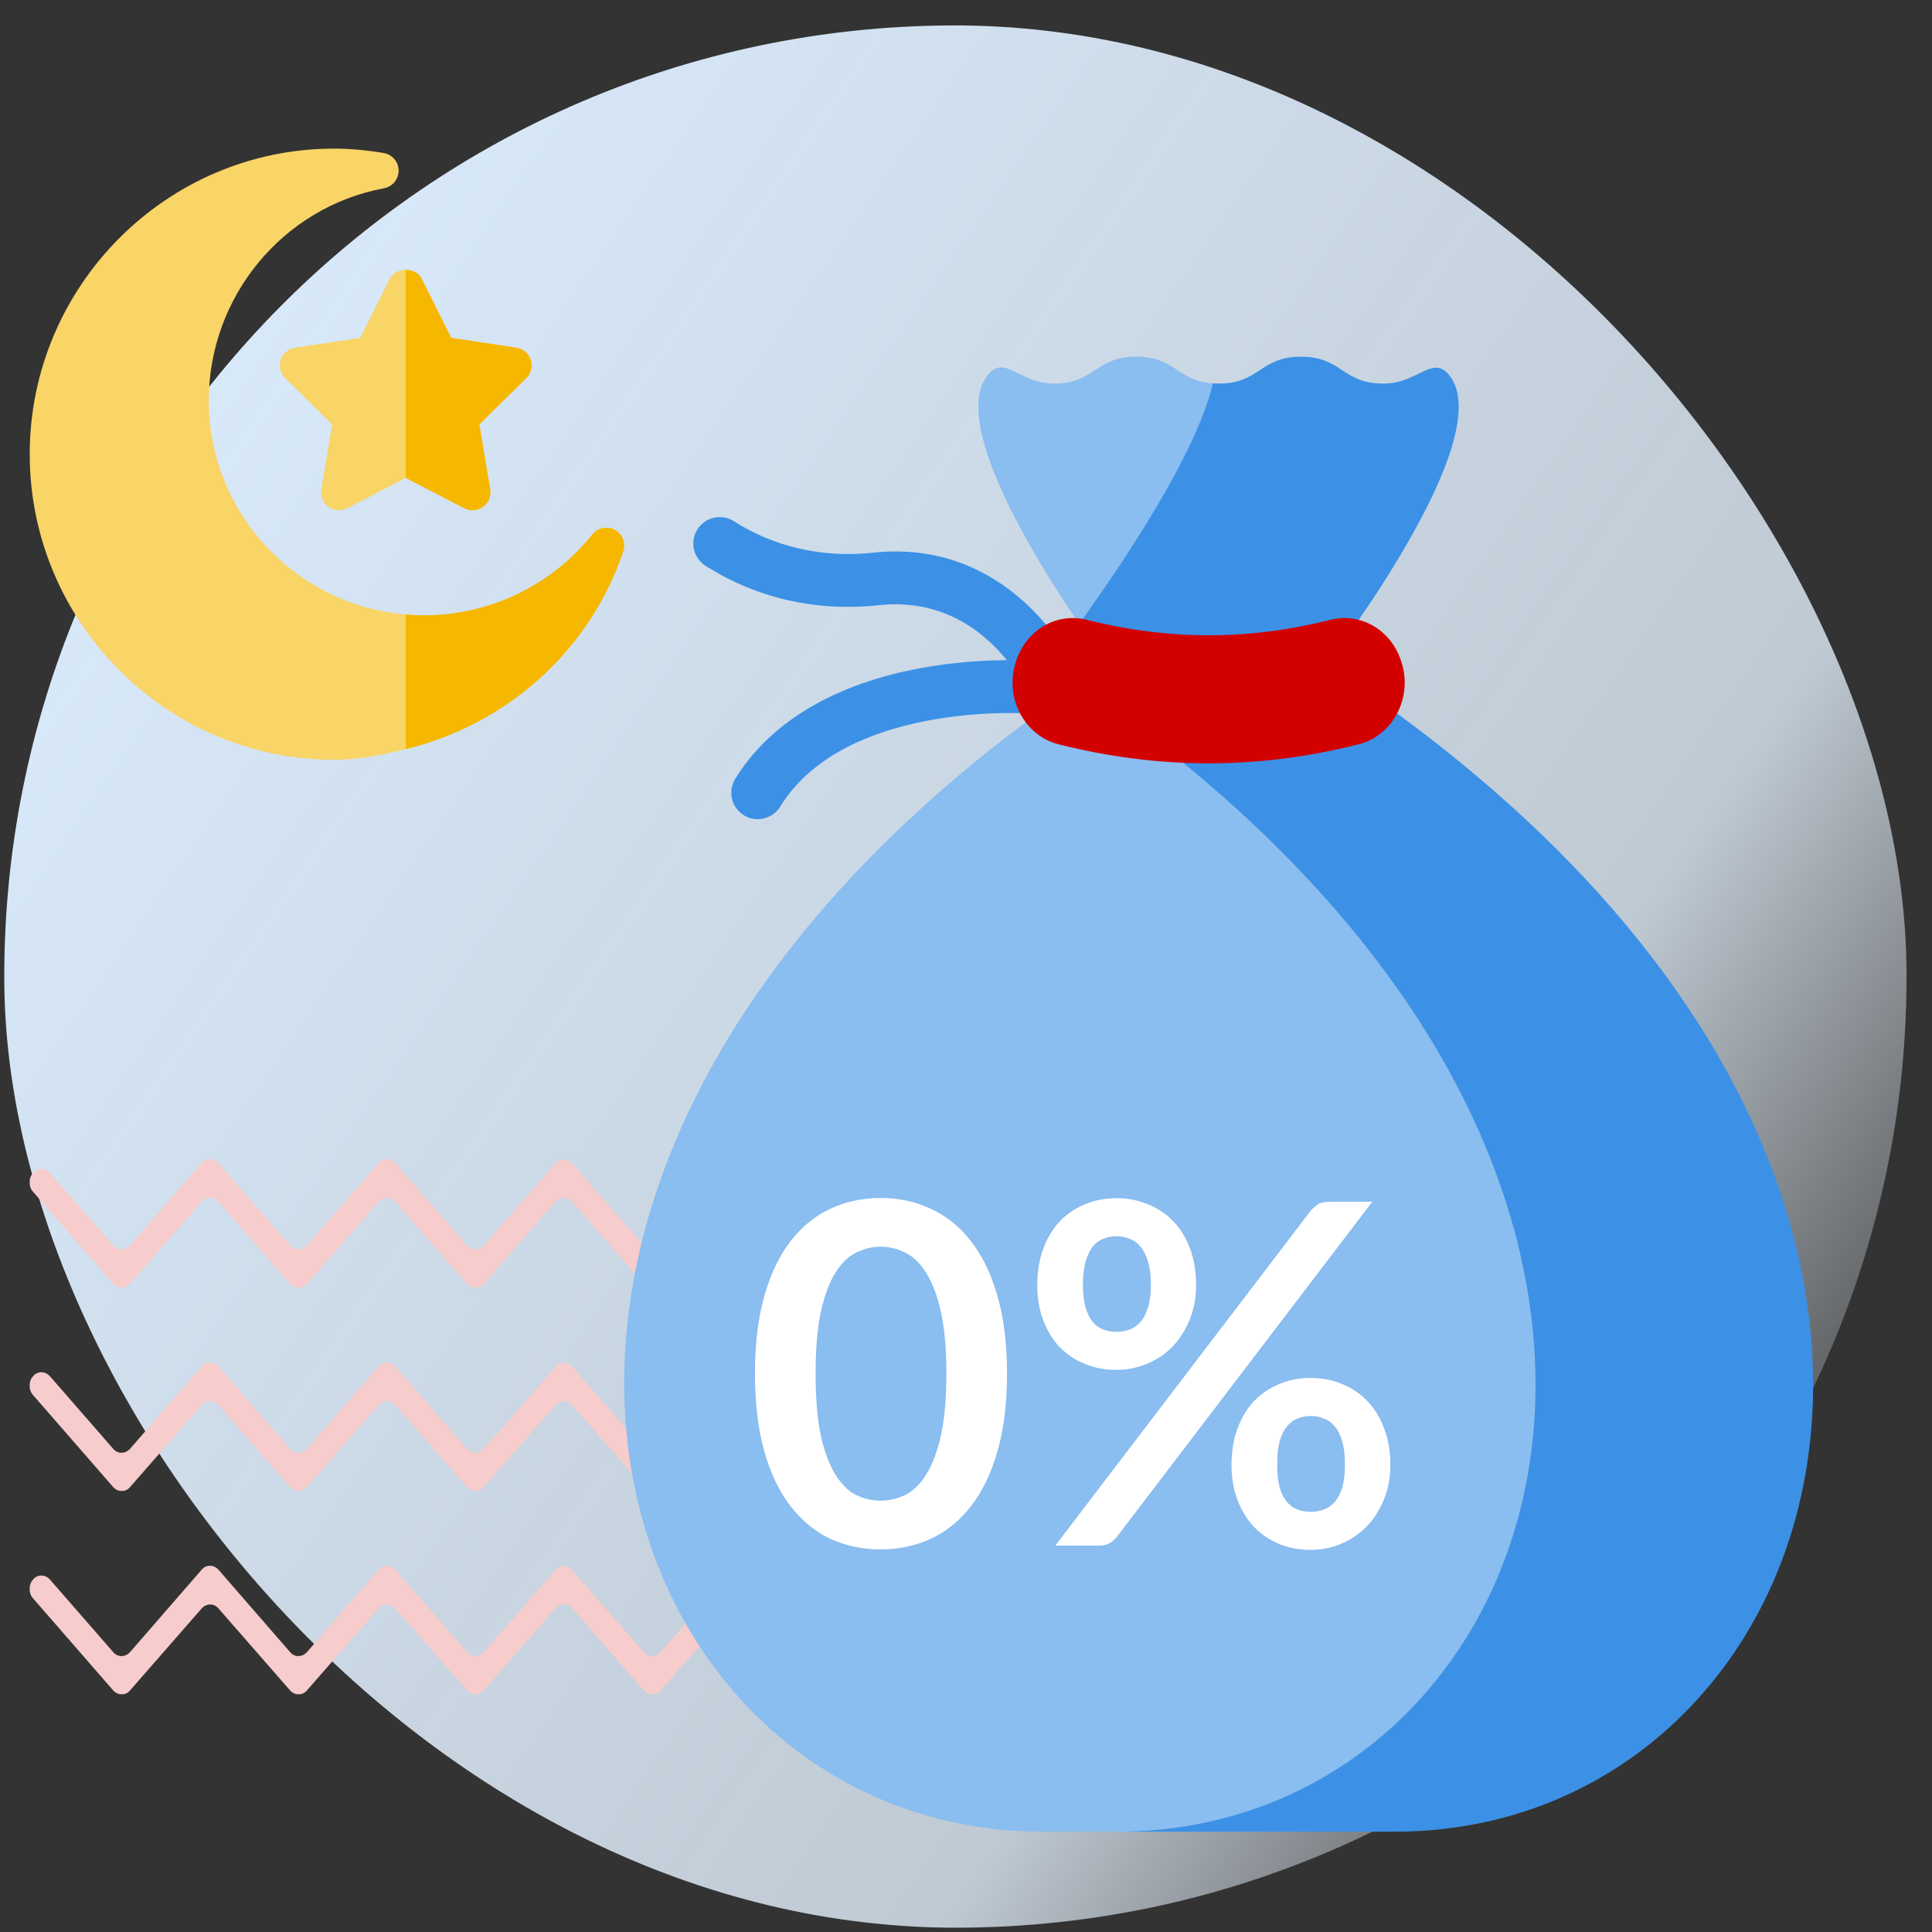 <svg width="65" height="65" viewBox="0 0 65 65" fill="none" xmlns="http://www.w3.org/2000/svg">
<rect x="0" y="0" width="65" height="65" fill="#333333" stroke="none"/>
<rect y="1" width="64" height="64" rx="32" transform="rotate(-0.258 0 1)" fill="url(#paint0_linear)"/>
<path d="M13.112 9.384L12.12 11.368L9.928 11.697C9.703 11.731 9.515 11.89 9.445 12.107C9.374 12.324 9.432 12.562 9.595 12.722L11.174 14.278L10.81 16.465C10.773 16.69 10.866 16.917 11.05 17.051C11.234 17.185 11.479 17.203 11.682 17.099L13.65 16.078L15.619 17.099C15.826 17.206 16.07 17.183 16.251 17.051C16.436 16.917 16.528 16.69 16.491 16.465L16.127 14.278L17.706 12.722C17.869 12.562 17.927 12.324 17.856 12.107C17.786 11.89 17.599 11.731 17.373 11.697L15.181 11.368L14.189 9.384C14.088 9.18 13.869 9.078 13.65 9.078C13.432 9.078 13.213 9.18 13.112 9.384Z" fill="#F9D466"/>
<path d="M20.686 17.828C20.428 17.689 20.109 17.753 19.927 17.981C18.544 19.711 16.458 20.703 14.253 20.703C14.05 20.703 13.85 20.689 13.651 20.672C9.946 20.364 7.024 17.257 7.024 13.474C7.024 9.997 9.503 6.971 12.919 6.334C13.207 6.28 13.414 6.027 13.411 5.735C13.408 5.442 13.195 5.194 12.906 5.147C12.306 5.048 11.762 5 11.241 5C5.594 5 1 9.634 1 15.281C1 20.928 5.594 25.562 11.241 25.562C12.07 25.562 12.871 25.393 13.651 25.203C17.008 24.387 19.828 21.934 20.968 18.55C21.062 18.273 20.943 17.968 20.686 17.828Z" fill="#F9D466"/>
<path d="M20.968 18.55C21.062 18.273 20.943 17.968 20.686 17.828C20.428 17.689 20.109 17.753 19.927 17.981C18.544 19.711 16.458 20.703 14.253 20.703C14.05 20.703 13.85 20.689 13.651 20.672V25.203C17.008 24.387 19.828 21.934 20.968 18.55Z" fill="#F5B700"/>
<path d="M16.251 17.051C16.436 16.917 16.529 16.69 16.491 16.465L16.127 14.278L17.706 12.722C17.869 12.562 17.927 12.324 17.856 12.107C17.786 11.89 17.599 11.731 17.373 11.697L15.181 11.368L14.19 9.384C14.088 9.18 13.869 9.078 13.651 9.078V16.078L15.619 17.099C15.826 17.206 16.07 17.183 16.251 17.051Z" fill="#F5B700"/>
<g clip-path="url(#clip0)">
<path d="M24.626 39.127L22.225 41.907C22.063 42.08 21.812 42.08 21.665 41.907L19.249 39.142C19.087 38.97 18.837 38.97 18.689 39.142L16.274 41.907C16.112 42.08 15.861 42.08 15.714 41.907L13.298 39.127C13.136 38.954 12.886 38.954 12.739 39.127L10.323 41.907C10.161 42.08 9.91 42.08 9.763 41.907L7.347 39.127C7.185 38.954 6.935 38.954 6.788 39.127L4.372 41.907C4.21 42.08 3.96 42.08 3.812 41.907L1.676 39.457C1.514 39.284 1.264 39.284 1.117 39.457C0.955 39.629 0.955 39.928 1.117 40.101L3.812 43.195C3.974 43.368 4.225 43.368 4.372 43.195L6.788 40.431C6.95 40.258 7.2 40.258 7.347 40.431L9.763 43.195C9.925 43.368 10.176 43.368 10.323 43.195L12.739 40.431C12.901 40.258 13.151 40.258 13.298 40.431L15.714 43.195C15.876 43.368 16.127 43.368 16.274 43.195L18.689 40.431C18.852 40.258 19.102 40.258 19.249 40.431L21.665 43.195C21.827 43.368 22.077 43.368 22.225 43.195L24.64 40.431C24.802 40.258 25.053 40.258 25.2 40.431L27.336 42.881C27.498 43.054 27.748 43.054 27.896 42.881C28.043 42.708 28.043 42.41 27.896 42.237L25.2 39.142C25.038 38.954 24.788 38.954 24.626 39.127Z" fill="#F6CCCC"/>
</g>
<g clip-path="url(#clip1)">
<path d="M24.626 45.967L22.225 48.747C22.063 48.92 21.812 48.92 21.665 48.747L19.249 45.983C19.087 45.81 18.837 45.81 18.689 45.983L16.274 48.747C16.112 48.92 15.861 48.92 15.714 48.747L13.298 45.967C13.136 45.794 12.886 45.794 12.739 45.967L10.323 48.747C10.161 48.92 9.91 48.92 9.763 48.747L7.347 45.967C7.185 45.794 6.935 45.794 6.788 45.967L4.372 48.747C4.21 48.92 3.96 48.92 3.812 48.747L1.676 46.297C1.514 46.124 1.264 46.124 1.117 46.297C0.955 46.469 0.955 46.768 1.117 46.941L3.812 50.035C3.974 50.208 4.225 50.208 4.372 50.035L6.788 47.271C6.95 47.098 7.2 47.098 7.347 47.271L9.763 50.035C9.925 50.208 10.176 50.208 10.323 50.035L12.739 47.271C12.901 47.098 13.151 47.098 13.298 47.271L15.714 50.035C15.876 50.208 16.127 50.208 16.274 50.035L18.689 47.271C18.852 47.098 19.102 47.098 19.249 47.271L21.665 50.035C21.827 50.208 22.077 50.208 22.225 50.035L24.64 47.271C24.802 47.098 25.053 47.098 25.2 47.271L27.336 49.721C27.498 49.894 27.748 49.894 27.896 49.721C28.043 49.548 28.043 49.25 27.896 49.077L25.2 45.983C25.038 45.794 24.788 45.794 24.626 45.967Z" fill="#F6CCCC"/>
</g>
<g clip-path="url(#clip2)">
<path d="M24.626 52.807L22.225 55.587C22.063 55.76 21.812 55.76 21.665 55.587L19.249 52.823C19.087 52.65 18.837 52.65 18.689 52.823L16.274 55.587C16.112 55.76 15.861 55.76 15.714 55.587L13.298 52.807C13.136 52.634 12.886 52.634 12.739 52.807L10.323 55.587C10.161 55.76 9.91 55.76 9.763 55.587L7.347 52.807C7.185 52.634 6.935 52.634 6.788 52.807L4.372 55.587C4.21 55.76 3.96 55.76 3.812 55.587L1.676 53.137C1.514 52.964 1.264 52.964 1.117 53.137C0.955 53.309 0.955 53.608 1.117 53.781L3.812 56.876C3.974 57.048 4.225 57.048 4.372 56.876L6.788 54.111C6.95 53.938 7.2 53.938 7.347 54.111L9.763 56.876C9.925 57.048 10.176 57.048 10.323 56.876L12.739 54.111C12.901 53.938 13.151 53.938 13.298 54.111L15.714 56.876C15.876 57.048 16.127 57.048 16.274 56.876L18.689 54.111C18.852 53.938 19.102 53.938 19.249 54.111L21.665 56.876C21.827 57.048 22.077 57.048 22.225 56.876L24.64 54.111C24.802 53.938 25.053 53.938 25.2 54.111L27.336 56.561C27.498 56.734 27.748 56.734 27.896 56.561C28.043 56.389 28.043 56.09 27.896 55.917L25.2 52.823C25.038 52.634 24.788 52.634 24.626 52.807Z" fill="#F6CCCC"/>
</g>
<path d="M34.799 22.84C34.526 22.84 34.256 22.715 34.082 22.478C33.274 21.379 31.835 20.119 29.571 20.361C26.906 20.645 24.927 19.797 23.736 19.035C23.322 18.771 23.201 18.221 23.466 17.808C23.73 17.394 24.28 17.273 24.694 17.537C25.645 18.145 27.231 18.823 29.383 18.593C32.65 18.246 34.626 20.217 35.514 21.424C35.805 21.819 35.72 22.376 35.325 22.667C35.166 22.784 34.982 22.84 34.799 22.84Z" fill="#3C91E6"/>
<path d="M25.491 27.561C25.333 27.561 25.172 27.518 25.027 27.429C24.609 27.172 24.478 26.625 24.735 26.206C25.874 24.35 27.962 23.074 30.774 22.517C32.823 22.111 34.543 22.222 34.615 22.227C35.105 22.261 35.475 22.685 35.441 23.175C35.408 23.664 34.983 24.031 34.495 24.001C34.433 23.997 28.397 23.639 26.25 27.137C26.082 27.41 25.79 27.561 25.491 27.561Z" fill="#3C91E6"/>
<path d="M38.891 61.625C53.491 61.625 61.564 40.21 38.509 23.67C37.935 23.259 37.595 22.596 37.602 21.891C37.609 21.307 37.793 20.741 38.128 20.263C39.207 18.722 40.761 16.085 41.693 13.962C41.916 13.453 41.596 12.906 40.999 12.906C39.615 12.906 39.615 12 38.23 12C36.845 12 36.845 12.906 35.46 12.906C34.28 12.906 33.796 11.891 33.222 12.629C31.549 14.783 37.28 22.356 37.28 22.356C11.969 38.996 20.13 61.625 35.074 61.625H38.891V61.625Z" fill="#8ABDF0"/>
<path d="M44.631 22.356C44.631 22.356 50.447 14.807 48.774 12.642C48.204 11.904 47.718 12.906 46.539 12.906C45.154 12.906 45.154 12 43.769 12C42.385 12 42.385 12.906 40.999 12.906C40.931 12.906 40.869 12.902 40.807 12.898C40.251 15.283 37.743 18.999 36.308 20.989C36.873 21.818 37.28 22.356 37.28 22.356C36.943 22.578 36.612 22.801 36.286 23.025C60.47 39.647 52.378 61.625 37.588 61.625H46.926C61.916 61.625 70.026 39.051 44.631 22.356Z" fill="#3C91E6"/>
<path d="M45.712 25.041C42.333 25.895 38.994 25.895 35.614 25.041C34.437 24.744 33.77 23.421 34.194 22.218C34.198 22.205 34.203 22.192 34.208 22.178C34.563 21.17 35.569 20.604 36.556 20.852C39.323 21.547 42.001 21.547 44.77 20.852C45.756 20.604 46.763 21.17 47.118 22.178C47.123 22.192 47.127 22.205 47.132 22.218C47.555 23.421 46.889 24.744 45.712 25.041Z" fill="#D30000"/>
<path d="M33.88 46.216C33.88 47.224 33.771 48.102 33.552 48.848C33.339 49.59 33.04 50.203 32.656 50.688C32.277 51.173 31.827 51.536 31.304 51.776C30.787 52.011 30.227 52.128 29.624 52.128C29.021 52.128 28.461 52.011 27.944 51.776C27.432 51.536 26.987 51.173 26.608 50.688C26.229 50.203 25.933 49.59 25.72 48.848C25.507 48.102 25.4 47.224 25.4 46.216C25.4 45.203 25.507 44.325 25.72 43.584C25.933 42.843 26.229 42.23 26.608 41.744C26.987 41.259 27.432 40.899 27.944 40.664C28.461 40.424 29.021 40.304 29.624 40.304C30.227 40.304 30.787 40.424 31.304 40.664C31.827 40.899 32.277 41.259 32.656 41.744C33.04 42.23 33.339 42.843 33.552 43.584C33.771 44.325 33.88 45.203 33.88 46.216ZM31.84 46.216C31.84 45.379 31.779 44.685 31.656 44.136C31.533 43.587 31.368 43.15 31.16 42.824C30.957 42.499 30.723 42.272 30.456 42.144C30.189 42.011 29.912 41.944 29.624 41.944C29.341 41.944 29.067 42.011 28.8 42.144C28.539 42.272 28.307 42.499 28.104 42.824C27.901 43.15 27.739 43.587 27.616 44.136C27.499 44.685 27.44 45.379 27.44 46.216C27.44 47.053 27.499 47.747 27.616 48.296C27.739 48.846 27.901 49.283 28.104 49.608C28.307 49.934 28.539 50.163 28.8 50.296C29.067 50.424 29.341 50.488 29.624 50.488C29.912 50.488 30.189 50.424 30.456 50.296C30.723 50.163 30.957 49.934 31.16 49.608C31.368 49.283 31.533 48.846 31.656 48.296C31.779 47.747 31.84 47.053 31.84 46.216Z" fill="white"/>
<path d="M40.241 43.232C40.241 43.669 40.167 44.064 40.017 44.416C39.873 44.768 39.679 45.069 39.433 45.32C39.188 45.566 38.903 45.755 38.577 45.888C38.252 46.022 37.913 46.088 37.561 46.088C37.177 46.088 36.823 46.022 36.497 45.888C36.172 45.755 35.889 45.566 35.649 45.32C35.415 45.069 35.231 44.768 35.097 44.416C34.964 44.064 34.897 43.669 34.897 43.232C34.897 42.784 34.964 42.379 35.097 42.016C35.231 41.654 35.415 41.347 35.649 41.096C35.889 40.846 36.172 40.654 36.497 40.52C36.823 40.382 37.177 40.312 37.561 40.312C37.945 40.312 38.3 40.382 38.625 40.52C38.956 40.654 39.241 40.846 39.481 41.096C39.721 41.347 39.908 41.654 40.041 42.016C40.175 42.379 40.241 42.784 40.241 43.232ZM38.721 43.232C38.721 42.923 38.689 42.664 38.625 42.456C38.567 42.248 38.484 42.08 38.377 41.952C38.276 41.824 38.153 41.733 38.009 41.68C37.871 41.621 37.721 41.592 37.561 41.592C37.401 41.592 37.252 41.621 37.113 41.68C36.975 41.733 36.855 41.824 36.753 41.952C36.657 42.08 36.58 42.248 36.521 42.456C36.463 42.664 36.433 42.923 36.433 43.232C36.433 43.531 36.463 43.782 36.521 43.984C36.58 44.181 36.657 44.342 36.753 44.464C36.855 44.587 36.975 44.675 37.113 44.728C37.252 44.782 37.401 44.808 37.561 44.808C37.721 44.808 37.871 44.782 38.009 44.728C38.153 44.675 38.276 44.587 38.377 44.464C38.484 44.342 38.567 44.181 38.625 43.984C38.689 43.782 38.721 43.531 38.721 43.232ZM44.089 40.744C44.159 40.664 44.239 40.592 44.329 40.528C44.425 40.464 44.559 40.432 44.729 40.432H46.169L37.577 51.704C37.508 51.789 37.425 51.861 37.329 51.92C37.233 51.974 37.116 52 36.977 52H35.505L44.089 40.744ZM46.777 49.28C46.777 49.718 46.703 50.112 46.553 50.464C46.409 50.816 46.215 51.117 45.969 51.368C45.724 51.614 45.439 51.806 45.113 51.944C44.788 52.078 44.449 52.144 44.097 52.144C43.713 52.144 43.359 52.078 43.033 51.944C42.708 51.806 42.425 51.614 42.185 51.368C41.951 51.117 41.767 50.816 41.633 50.464C41.5 50.112 41.433 49.718 41.433 49.28C41.433 48.832 41.5 48.427 41.633 48.064C41.767 47.702 41.951 47.395 42.185 47.144C42.425 46.894 42.708 46.702 43.033 46.568C43.359 46.429 43.713 46.36 44.097 46.36C44.481 46.36 44.836 46.429 45.161 46.568C45.492 46.702 45.775 46.894 46.009 47.144C46.249 47.395 46.436 47.702 46.569 48.064C46.708 48.427 46.777 48.832 46.777 49.28ZM45.249 49.28C45.249 48.971 45.22 48.712 45.161 48.504C45.103 48.296 45.02 48.128 44.913 48C44.812 47.872 44.689 47.782 44.545 47.728C44.407 47.669 44.257 47.64 44.097 47.64C43.937 47.64 43.788 47.669 43.649 47.728C43.511 47.782 43.391 47.872 43.289 48C43.188 48.128 43.108 48.296 43.049 48.504C42.996 48.712 42.969 48.971 42.969 49.28C42.969 49.579 42.996 49.83 43.049 50.032C43.108 50.235 43.188 50.398 43.289 50.52C43.391 50.643 43.511 50.731 43.649 50.784C43.788 50.837 43.937 50.864 44.097 50.864C44.257 50.864 44.407 50.837 44.545 50.784C44.689 50.731 44.812 50.643 44.913 50.52C45.02 50.398 45.103 50.235 45.161 50.032C45.22 49.83 45.249 49.579 45.249 49.28Z" fill="white"/>
<defs>
<linearGradient id="paint0_linear" x1="4.013" y1="15.92" x2="62.559" y2="56.666" gradientUnits="userSpaceOnUse">
<stop offset="0" stop-color="#D8E9FA"/>
<stop offset="0.708" stop-color="#E2EFFB" stop-opacity="0.8"/>
<stop offset="1" stop-color="#EBF4FC" stop-opacity="0"/>
</linearGradient>
<clipPath id="clip0">
<rect width="27" height="4.32" fill="white" transform="matrix(1 0 0 -1 1 43.32)"/>
</clipPath>
<clipPath id="clip1">
<rect width="27" height="4.32" fill="white" transform="matrix(1 0 0 -1 1 50.16)"/>
</clipPath>
<clipPath id="clip2">
<rect width="27" height="4.32" fill="white" transform="matrix(1 0 0 -1 1 57)"/>
</clipPath>
</defs>
</svg>
